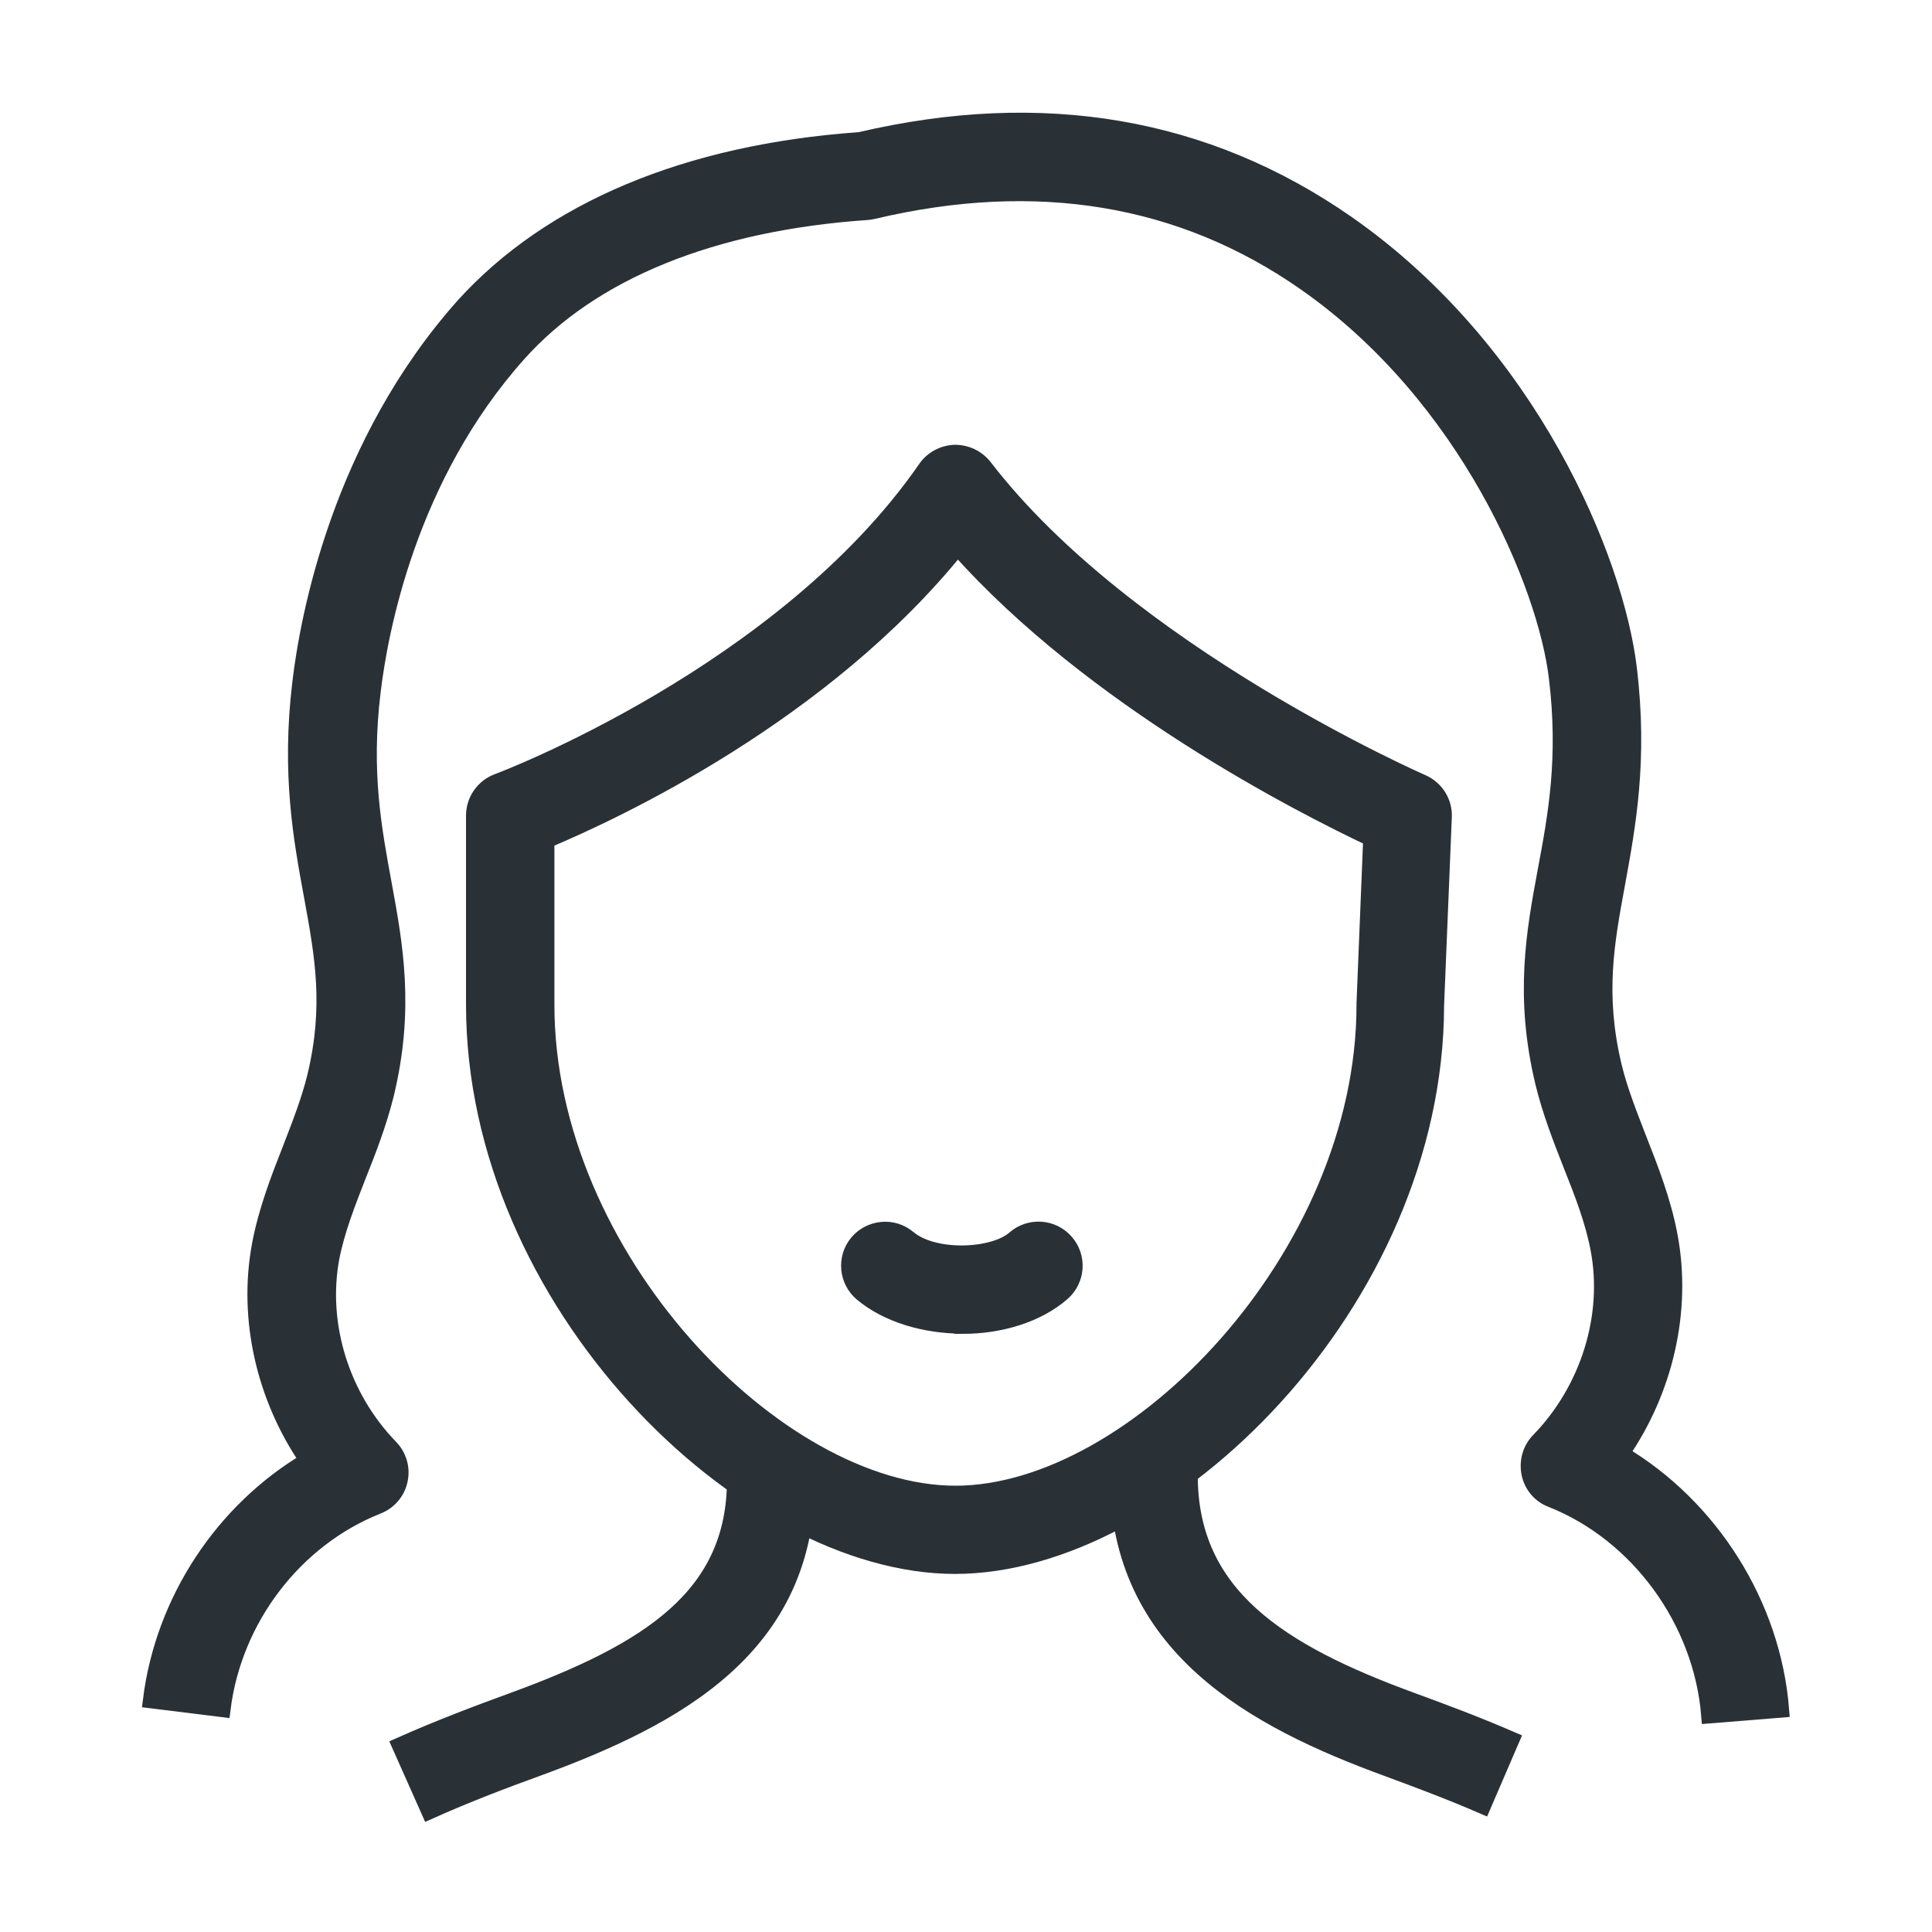 <svg width="24" height="24" viewBox="0 0 24 24" fill="none" xmlns="http://www.w3.org/2000/svg">
<path d="M11.955 16.467C11.493 16.467 11.027 16.333 10.708 16.067C10.52 15.909 10.494 15.625 10.652 15.437C10.81 15.249 11.093 15.222 11.281 15.38C11.603 15.652 12.346 15.616 12.605 15.386C12.79 15.225 13.073 15.24 13.237 15.428C13.401 15.613 13.383 15.897 13.196 16.061C12.885 16.333 12.42 16.47 11.955 16.47V16.467Z" fill="#2A3136"/>
<path d="M5.332 22.5L4.968 21.682C5.472 21.458 5.958 21.276 6.367 21.127C8.073 20.503 9.131 19.825 9.131 18.378H10.026C10.026 20.455 8.416 21.33 6.674 21.966C6.28 22.109 5.812 22.285 5.332 22.5Z" fill="#2A3136"/>
<path d="M18.421 22.434C17.994 22.249 17.583 22.097 17.237 21.969C15.579 21.363 13.885 20.455 13.885 18.327H14.779C14.779 19.813 15.886 20.521 17.544 21.127C17.902 21.258 18.328 21.416 18.776 21.61L18.421 22.434Z" fill="#2A3136"/>
<path d="M11.866 19.452C9.232 19.452 5.889 16.168 5.889 12.482V10.132C5.889 9.944 6.005 9.777 6.181 9.711C6.217 9.699 9.736 8.371 11.502 5.819C11.582 5.702 11.717 5.631 11.86 5.625C12.003 5.625 12.137 5.687 12.227 5.801C14.004 8.114 17.631 9.705 17.666 9.72C17.836 9.795 17.944 9.965 17.935 10.15L17.839 12.491C17.833 16.174 14.496 19.452 11.863 19.452H11.866ZM6.787 10.437V12.482C6.787 15.61 9.65 18.556 11.869 18.556C14.088 18.556 16.951 15.61 16.951 12.482C16.951 12.476 16.951 12.47 16.951 12.464L17.034 10.416C16.175 10.01 13.575 8.69 11.896 6.798C10.223 8.875 7.658 10.072 6.79 10.437H6.787Z" fill="#2A3136"/>
<path d="M21.233 21.309C21.138 20.133 20.351 19.052 19.271 18.625C19.131 18.572 19.029 18.449 19 18.303C18.97 18.157 19.012 18.004 19.116 17.897C19.73 17.267 20.017 16.353 19.858 15.518C19.793 15.171 19.662 14.831 19.518 14.47C19.39 14.144 19.259 13.81 19.172 13.452C18.913 12.377 19.059 11.583 19.202 10.813C19.331 10.126 19.462 9.416 19.34 8.413C19.202 7.266 18.233 4.923 16.217 3.514C14.681 2.439 12.877 2.141 10.849 2.621C10.825 2.627 10.801 2.63 10.774 2.633C8.848 2.765 7.348 3.374 6.435 4.398C5.072 5.926 4.717 7.843 4.628 8.598C4.508 9.592 4.64 10.293 4.765 10.974C4.905 11.735 5.051 12.526 4.795 13.589C4.708 13.941 4.58 14.276 4.452 14.595C4.312 14.953 4.18 15.291 4.115 15.631C3.963 16.458 4.243 17.357 4.848 17.98C4.953 18.088 4.997 18.24 4.965 18.386C4.935 18.533 4.83 18.655 4.69 18.709C3.661 19.118 2.904 20.106 2.764 21.231L1.875 21.121C2.03 19.879 2.773 18.765 3.822 18.142C3.286 17.362 3.059 16.383 3.229 15.467C3.309 15.04 3.462 14.646 3.611 14.267C3.73 13.959 3.843 13.67 3.915 13.377C4.127 12.499 4.01 11.867 3.876 11.135C3.745 10.425 3.596 9.619 3.73 8.49C3.828 7.655 4.228 5.52 5.758 3.801C6.838 2.607 8.535 1.893 10.682 1.741C12.951 1.209 14.985 1.559 16.733 2.777C19.009 4.365 20.073 6.953 20.234 8.305C20.371 9.446 20.219 10.258 20.088 10.977C19.951 11.717 19.835 12.356 20.046 13.243C20.118 13.541 20.234 13.834 20.354 14.144C20.506 14.53 20.661 14.927 20.741 15.356C20.914 16.282 20.684 17.27 20.139 18.058C21.248 18.718 22.021 19.93 22.125 21.237L21.233 21.309Z" fill="#2A3136"/>
<path d="M11.955 16.467C11.493 16.467 11.027 16.333 10.708 16.067C10.52 15.909 10.494 15.625 10.652 15.437C10.81 15.249 11.093 15.222 11.281 15.38C11.603 15.652 12.346 15.616 12.605 15.386C12.79 15.225 13.073 15.24 13.237 15.428C13.401 15.613 13.383 15.897 13.196 16.061C12.885 16.333 12.42 16.47 11.955 16.47V16.467Z" stroke="#2A3136" stroke-width="0.2"/>
<path d="M5.332 22.5L4.968 21.682C5.472 21.458 5.958 21.276 6.367 21.127C8.073 20.503 9.131 19.825 9.131 18.378H10.026C10.026 20.455 8.416 21.33 6.674 21.966C6.28 22.109 5.812 22.285 5.332 22.5Z" stroke="#2A3136" stroke-width="0.2"/>
<path d="M18.421 22.434C17.994 22.249 17.583 22.097 17.237 21.969C15.579 21.363 13.885 20.455 13.885 18.327H14.779C14.779 19.813 15.886 20.521 17.544 21.127C17.902 21.258 18.328 21.416 18.776 21.61L18.421 22.434Z" stroke="#2A3136" stroke-width="0.2"/>
<path d="M11.866 19.452C9.232 19.452 5.889 16.168 5.889 12.482V10.132C5.889 9.944 6.005 9.777 6.181 9.711C6.217 9.699 9.736 8.371 11.502 5.819C11.582 5.702 11.717 5.631 11.86 5.625C12.003 5.625 12.137 5.687 12.227 5.801C14.004 8.114 17.631 9.705 17.666 9.72C17.836 9.795 17.944 9.965 17.935 10.15L17.839 12.491C17.833 16.174 14.496 19.452 11.863 19.452H11.866ZM6.787 10.437V12.482C6.787 15.61 9.65 18.556 11.869 18.556C14.088 18.556 16.951 15.61 16.951 12.482C16.951 12.476 16.951 12.47 16.951 12.464L17.034 10.416C16.175 10.01 13.575 8.69 11.896 6.798C10.223 8.875 7.658 10.072 6.79 10.437H6.787Z" stroke="#2A3136" stroke-width="0.2"/>
<path d="M21.233 21.309C21.138 20.133 20.351 19.052 19.271 18.625C19.131 18.572 19.029 18.449 19 18.303C18.97 18.157 19.012 18.004 19.116 17.897C19.73 17.267 20.017 16.353 19.858 15.518C19.793 15.171 19.662 14.831 19.518 14.47C19.39 14.144 19.259 13.81 19.172 13.452C18.913 12.377 19.059 11.583 19.202 10.813C19.331 10.126 19.462 9.416 19.34 8.413C19.202 7.266 18.233 4.923 16.217 3.514C14.681 2.439 12.877 2.141 10.849 2.621C10.825 2.627 10.801 2.63 10.774 2.633C8.848 2.765 7.348 3.374 6.435 4.398C5.072 5.926 4.717 7.843 4.628 8.598C4.508 9.592 4.64 10.293 4.765 10.974C4.905 11.735 5.051 12.526 4.795 13.589C4.708 13.941 4.58 14.276 4.452 14.595C4.312 14.953 4.18 15.291 4.115 15.631C3.963 16.458 4.243 17.357 4.848 17.98C4.953 18.088 4.997 18.24 4.965 18.386C4.935 18.533 4.83 18.655 4.69 18.709C3.661 19.118 2.904 20.106 2.764 21.231L1.875 21.121C2.03 19.879 2.773 18.765 3.822 18.142C3.286 17.362 3.059 16.383 3.229 15.467C3.309 15.04 3.462 14.646 3.611 14.267C3.73 13.959 3.843 13.67 3.915 13.377C4.127 12.499 4.01 11.867 3.876 11.135C3.745 10.425 3.596 9.619 3.73 8.49C3.828 7.655 4.228 5.52 5.758 3.801C6.838 2.607 8.535 1.893 10.682 1.741C12.951 1.209 14.985 1.559 16.733 2.777C19.009 4.365 20.073 6.953 20.234 8.305C20.371 9.446 20.219 10.258 20.088 10.977C19.951 11.717 19.835 12.356 20.046 13.243C20.118 13.541 20.234 13.834 20.354 14.144C20.506 14.53 20.661 14.927 20.741 15.356C20.914 16.282 20.684 17.27 20.139 18.058C21.248 18.718 22.021 19.93 22.125 21.237L21.233 21.309Z" stroke="#2A3136" stroke-width="0.2"/>
</svg>
